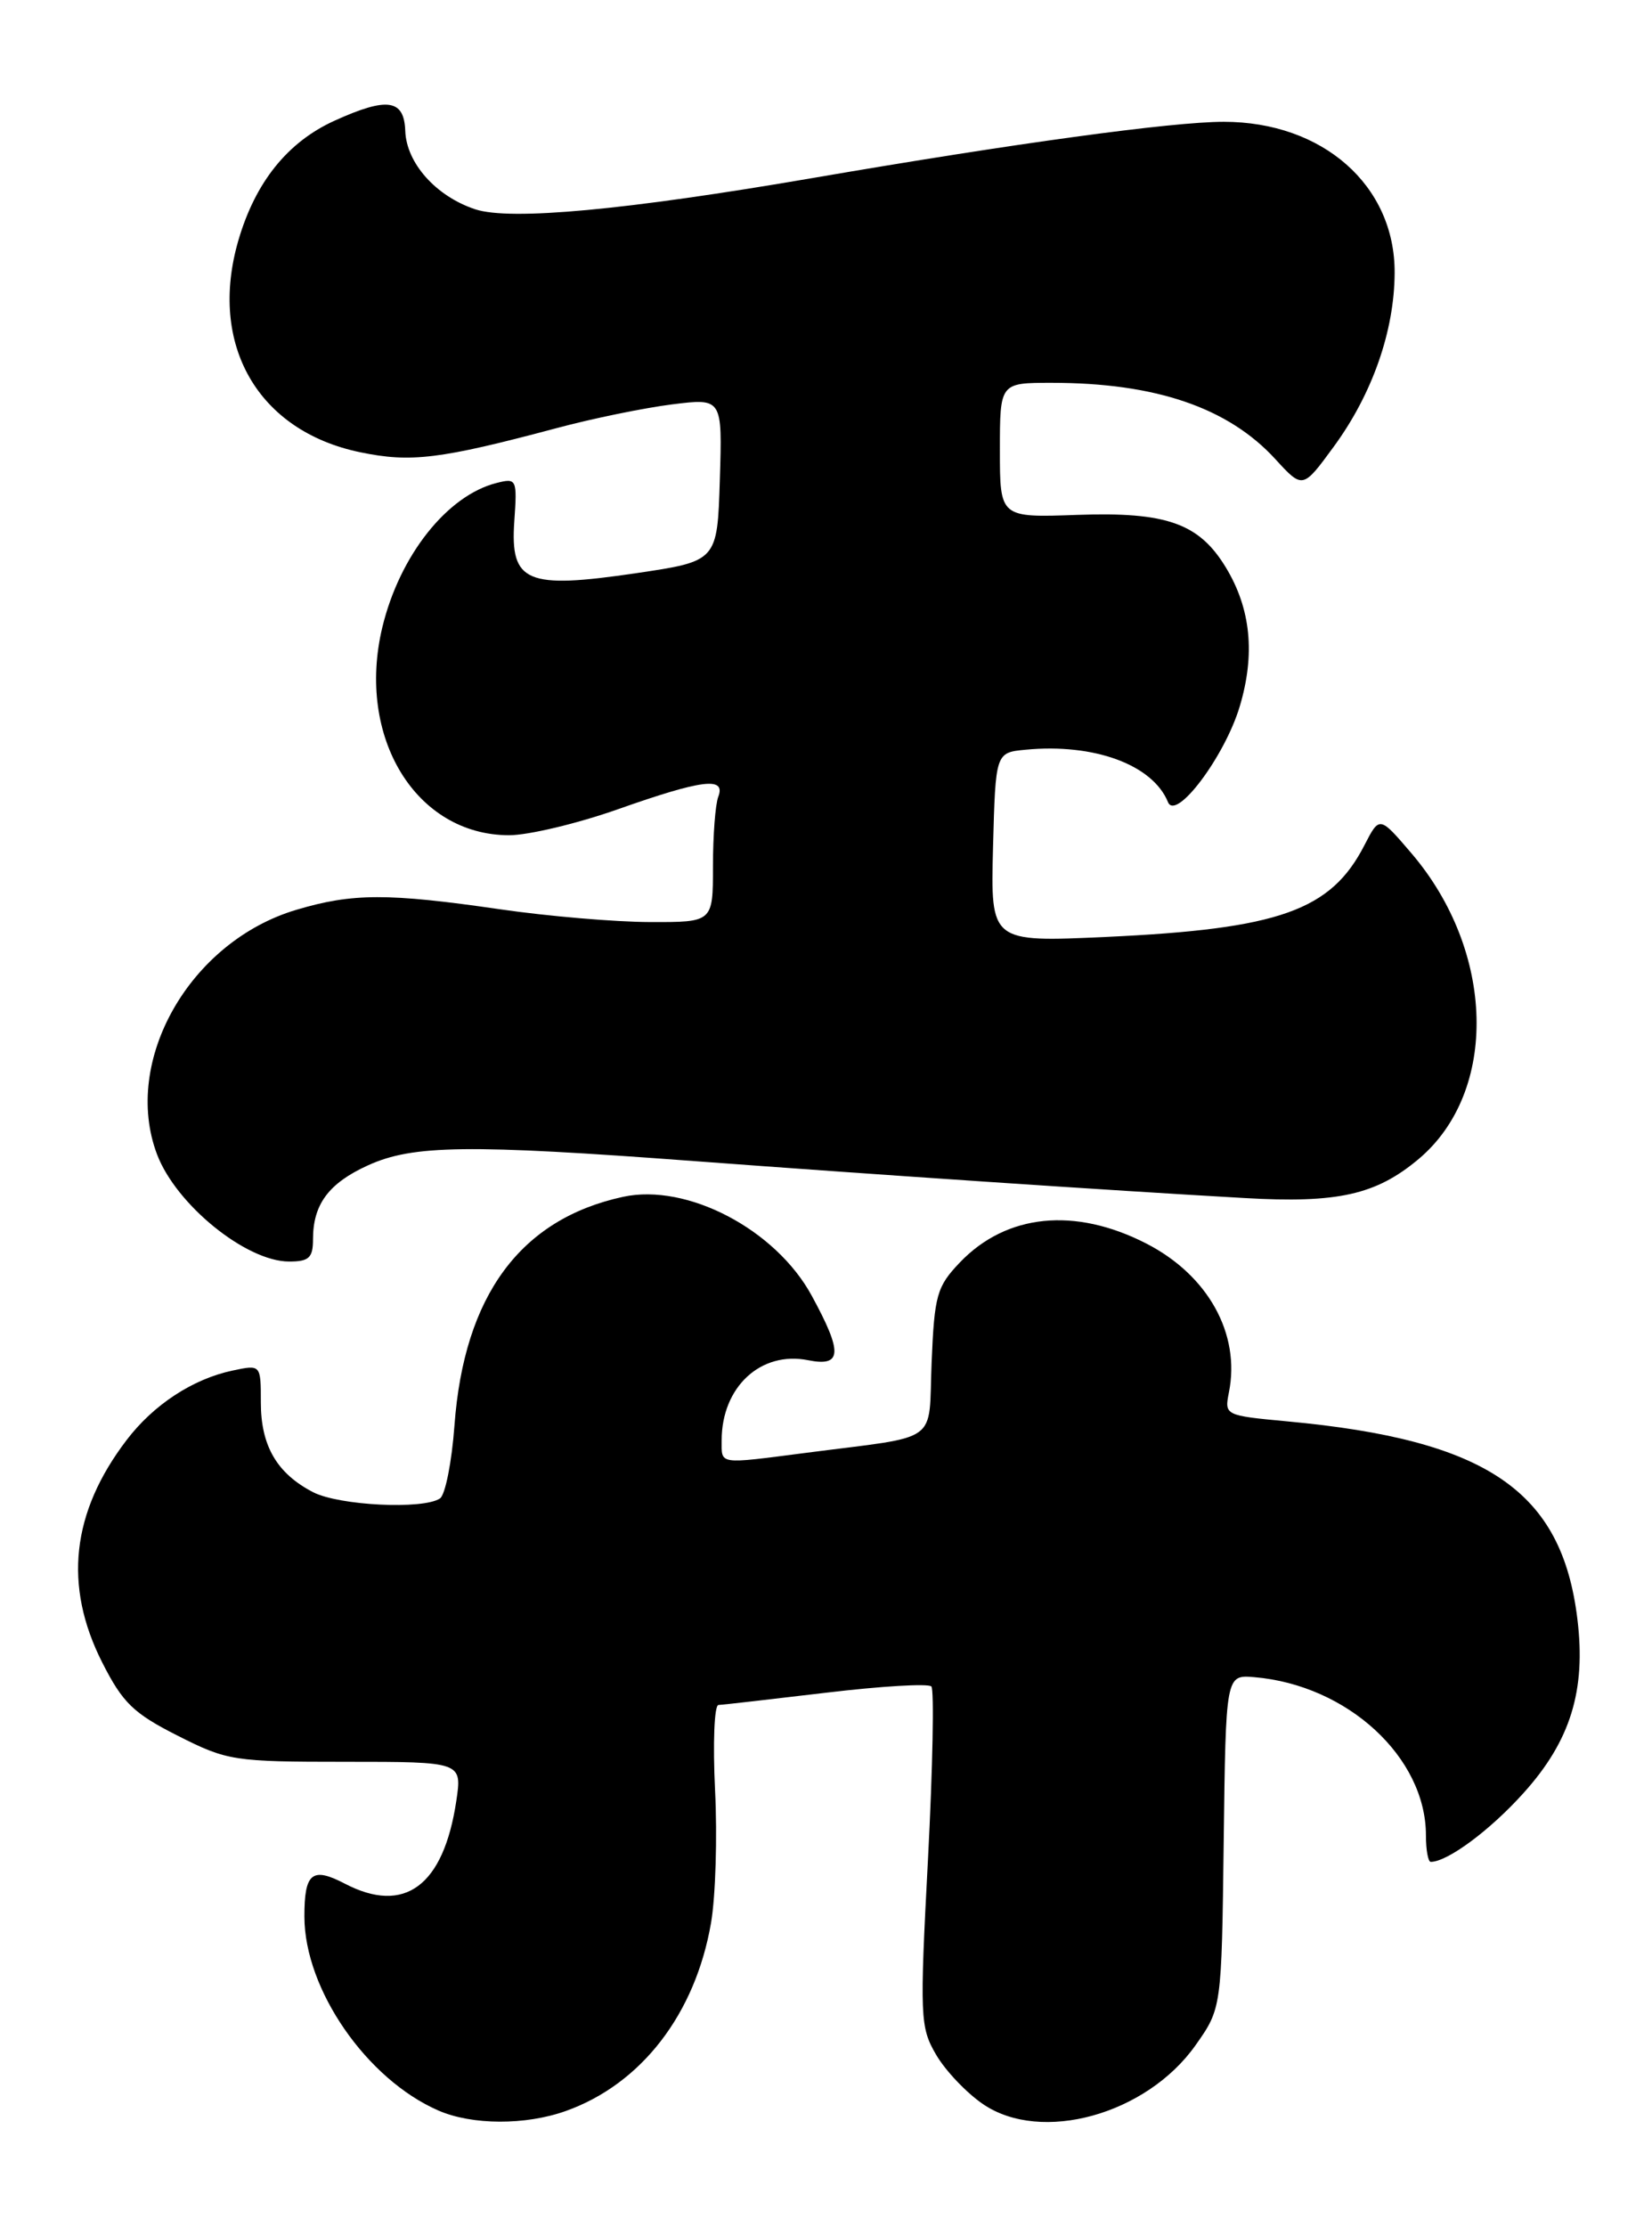 <?xml version="1.0" encoding="UTF-8" standalone="no"?>
<!DOCTYPE svg PUBLIC "-//W3C//DTD SVG 1.1//EN" "http://www.w3.org/Graphics/SVG/1.1/DTD/svg11.dtd" >
<svg xmlns="http://www.w3.org/2000/svg" xmlns:xlink="http://www.w3.org/1999/xlink" version="1.1" viewBox="0 0 190 256">
 <g >
 <path fill="currentColor"
d=" M 65.09 242.63 C 73.77 239.53 79.97 231.49 81.78 221.00 C 82.30 217.97 82.51 211.11 82.24 205.75 C 81.98 200.39 82.15 195.98 82.63 195.97 C 83.11 195.95 88.67 195.31 95.00 194.56 C 101.33 193.80 106.78 193.48 107.12 193.84 C 107.45 194.20 107.28 203.13 106.73 213.67 C 105.77 231.85 105.82 233.01 107.66 236.16 C 108.73 238.00 111.16 240.55 113.05 241.84 C 119.75 246.41 131.86 243.05 137.50 235.08 C 140.50 230.83 140.50 230.83 140.74 211.67 C 140.98 192.50 140.98 192.50 144.24 192.77 C 154.98 193.67 164.00 201.98 164.00 210.96 C 164.00 212.63 164.25 214.00 164.55 214.00 C 166.48 214.00 171.39 210.36 175.24 206.07 C 180.63 200.09 182.42 194.29 181.42 186.10 C 179.63 171.35 171.04 165.50 148.05 163.37 C 140.87 162.70 140.82 162.67 141.34 160.04 C 142.69 153.32 138.94 146.57 131.84 142.93 C 123.63 138.72 115.76 139.51 110.41 145.09 C 107.75 147.87 107.47 148.85 107.15 156.54 C 106.75 166.14 108.39 164.95 92.68 166.99 C 82.51 168.30 83.00 168.38 83.00 165.55 C 83.00 159.42 87.50 155.25 92.94 156.34 C 96.85 157.12 96.95 155.51 93.36 148.93 C 89.22 141.31 79.03 135.97 71.67 137.56 C 59.86 140.11 53.37 148.90 52.27 163.83 C 51.96 168.05 51.21 171.83 50.60 172.23 C 48.66 173.53 39.00 173.05 36.01 171.51 C 31.85 169.36 30.00 166.18 30.00 161.20 C 30.00 156.84 30.00 156.84 26.75 157.53 C 22.17 158.50 17.66 161.45 14.56 165.52 C 8.21 173.84 7.29 182.26 11.75 191.07 C 14.11 195.73 15.35 196.93 20.44 199.50 C 26.15 202.39 26.87 202.50 39.76 202.50 C 53.15 202.50 53.15 202.50 52.48 207.00 C 51.01 216.78 46.53 220.09 39.65 216.50 C 35.89 214.54 35.00 215.27 35.01 220.31 C 35.03 228.67 42.17 238.99 50.42 242.58 C 54.30 244.27 60.44 244.29 65.09 242.63 Z  M 36.00 142.43 C 36.00 138.42 37.81 135.99 42.33 133.94 C 47.49 131.59 53.80 131.51 79.91 133.46 C 100.83 135.02 127.43 136.81 143.10 137.70 C 153.87 138.32 158.26 137.33 163.17 133.21 C 172.37 125.46 171.98 109.35 162.32 98.06 C 158.66 93.78 158.66 93.78 156.93 97.14 C 153.07 104.66 147.15 106.77 127.21 107.69 C 113.93 108.30 113.93 108.30 114.21 97.40 C 114.50 86.50 114.50 86.50 117.97 86.17 C 125.85 85.42 132.58 87.90 134.33 92.19 C 135.24 94.43 140.86 86.95 142.58 81.21 C 144.39 75.18 143.86 69.95 140.98 65.21 C 137.90 60.14 134.15 58.82 123.91 59.18 C 115.00 59.50 115.00 59.50 115.00 51.75 C 115.00 44.00 115.00 44.00 120.95 44.00 C 132.89 44.00 141.24 46.84 146.67 52.76 C 149.83 56.21 149.83 56.21 153.39 51.35 C 157.83 45.30 160.37 38.05 160.40 31.36 C 160.45 21.33 152.15 14.00 140.74 14.00 C 134.78 14.00 116.64 16.48 93.48 20.46 C 71.99 24.15 58.69 25.38 54.67 24.06 C 50.15 22.57 46.74 18.75 46.61 15.04 C 46.48 11.40 44.54 11.12 38.46 13.88 C 33.07 16.33 29.36 20.95 27.41 27.65 C 23.94 39.61 29.65 49.54 41.42 51.98 C 47.25 53.19 50.58 52.79 64.01 49.21 C 68.14 48.10 74.12 46.88 77.30 46.48 C 83.08 45.76 83.08 45.76 82.79 55.13 C 82.50 64.50 82.50 64.50 73.17 65.88 C 60.55 67.74 58.67 66.95 59.15 59.93 C 59.49 55.07 59.42 54.93 57.12 55.51 C 51.43 56.94 45.96 63.85 43.97 72.11 C 40.95 84.72 47.82 95.99 58.55 96.00 C 60.77 96.00 66.40 94.66 71.05 93.02 C 80.78 89.59 83.50 89.25 82.61 91.58 C 82.27 92.45 82.00 96.05 82.00 99.58 C 82.00 106.00 82.00 106.00 74.75 105.98 C 70.76 105.97 63.00 105.31 57.50 104.51 C 44.60 102.64 40.53 102.65 34.09 104.57 C 21.83 108.21 14.00 121.94 18.06 132.68 C 20.25 138.46 28.30 144.99 33.25 145.00 C 35.54 145.00 36.00 144.57 36.00 142.43 Z "/>
</g>
</svg>